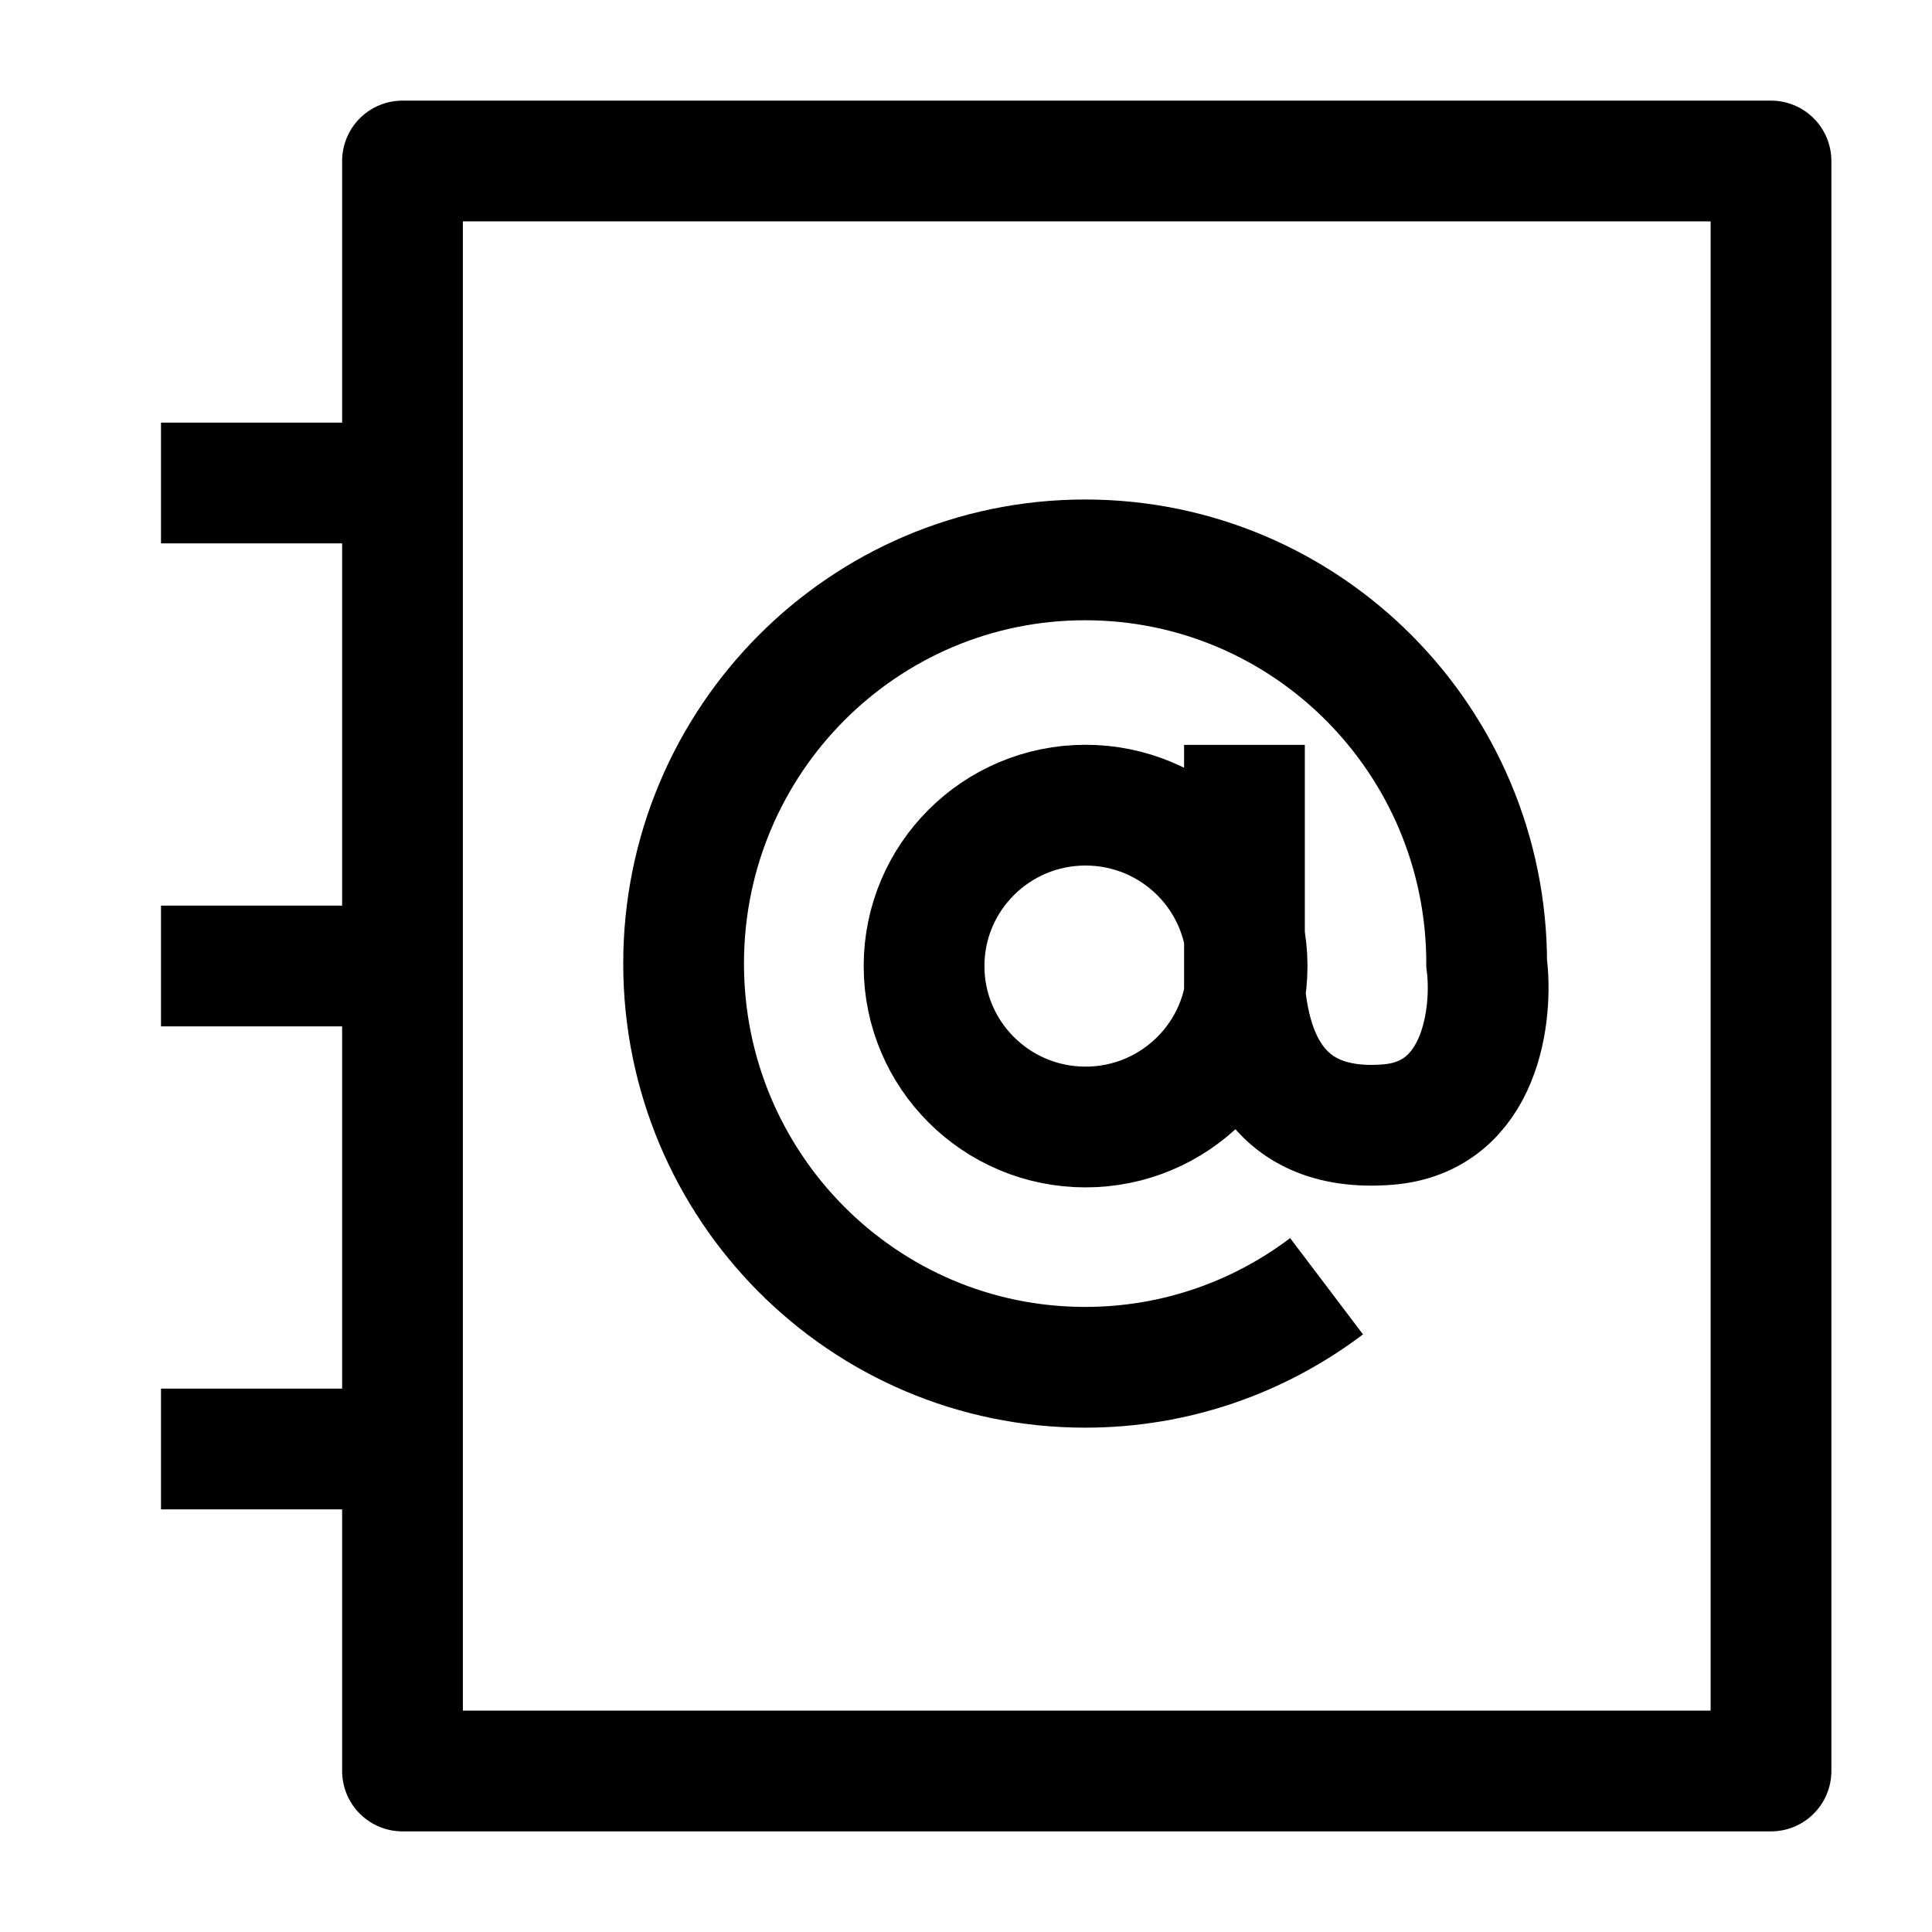 <svg width="24" height="24" viewBox="0 0 24 24" fill="none" xmlns="http://www.w3.org/2000/svg">
    <path d="M22 2H5V22H22V2Z" stroke="currentColor" stroke-width="1.5" stroke-linejoin="round"/>
    <path d="M5 6H2M5 12H2M5 18H2" stroke="currentColor" stroke-width="1.5" stroke-linejoin="round"/>
    <path d="M16.479 15.978C15.644 16.61 14.606 16.985 13.48 16.985C10.725 16.985 8.492 14.74 8.492 11.97C8.492 9.2 10.725 6.955 13.48 6.955C16.235 6.955 18.468 9.2 18.468 11.97C18.547 12.574 18.413 13.877 17.239 13.97C15.755 14.088 15.516 12.932 15.459 12.265V9.253M15.492 12.001C15.492 13.105 14.593 14 13.485 14C12.377 14 11.479 13.105 11.479 12.001C11.479 10.897 12.377 10.002 13.485 10.002C14.593 10.002 15.492 10.897 15.492 12.001Z" stroke="currentColor" stroke-width="1.5"/>
</svg>
